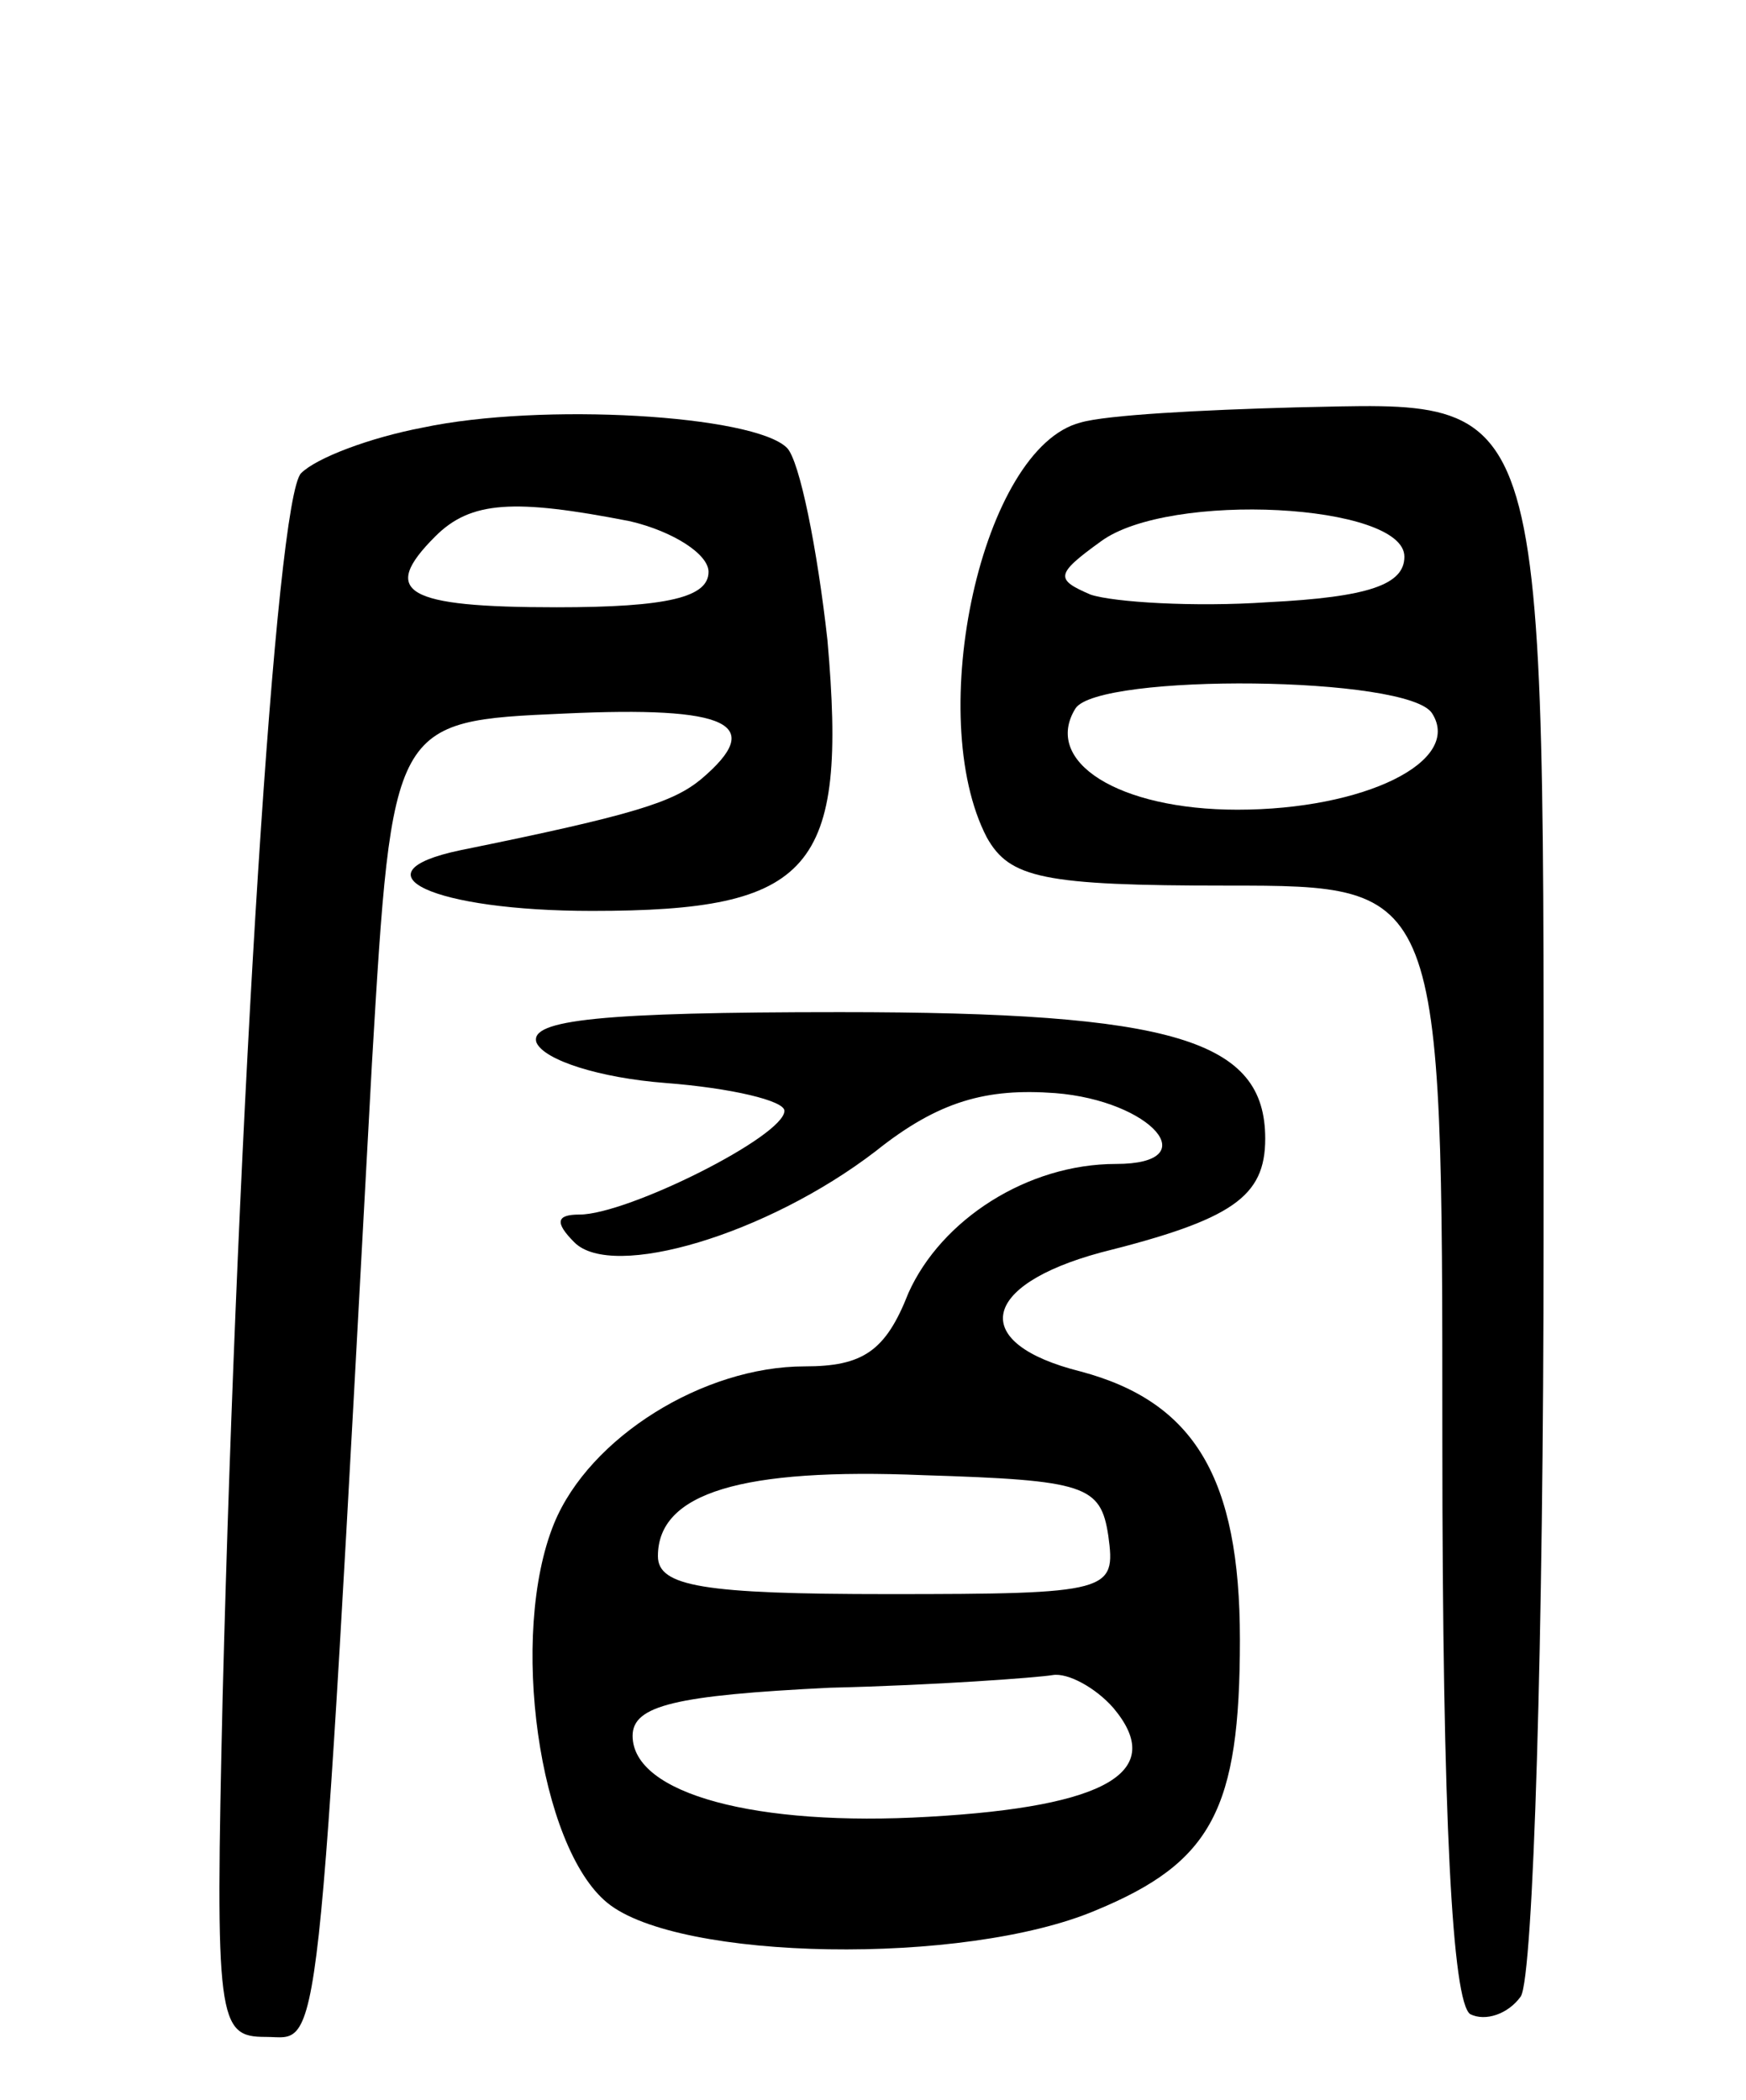 <svg version="1.0" xmlns="http://www.w3.org/2000/svg"
 width="69pt" height="83pt" viewBox="0 0 69 83"
 preserveAspectRatio="xMidYMid meet">
<g transform="translate(0,83) scale(0.1,-0.1)"
fill="#000000" stroke="none">
<path d="M167 661 c-21 -4 -42 -12 -48 -18 -10 -10 -25 -249 -31 -483 -3 -129
-2 -135 17 -135 22 0 20 -20 42 385 8 135 8 135 76 138 65 3 80 -4 54 -26 -11
-9 -26 -14 -95 -28 -43 -9 -11 -24 52 -24 87 0 101 16 93 107 -4 36 -11 71
-16 76 -13 13 -97 18 -144 8z m82 -37 c17 -4 31 -13 31 -20 0 -10 -16 -14 -60
-14 -60 0 -70 6 -48 28 14 14 31 15 77 6z"/>
<path d="M427 663 c-39 -10 -62 -116 -37 -164 9 -16 22 -19 95 -19 85 0 85 0
85 -219 0 -151 4 -222 11 -227 6 -3 15 0 20 7 5 8 9 142 9 299 0 342 4 331
-98 329 -37 -1 -75 -3 -85 -6z m128 -53 c0 -11 -14 -16 -54 -18 -29 -2 -61 0
-70 3 -14 6 -14 8 4 21 27 20 120 15 120 -6z m11 -62 c12 -19 -27 -38 -77 -38
-47 0 -77 19 -64 40 9 14 132 13 141 -2z"/>
<path d="M212 418 c3 -7 25 -14 51 -16 26 -2 47 -7 47 -11 0 -10 -62 -41 -81
-41 -9 0 -10 -3 -2 -11 15 -15 76 3 119 36 25 20 44 25 71 23 38 -3 60 -28 24
-28 -35 0 -69 -22 -82 -51 -9 -23 -18 -29 -41 -29 -40 0 -85 -28 -99 -62 -18
-44 -6 -128 21 -150 28 -23 141 -25 193 -3 46 19 57 40 57 107 0 64 -18 94
-63 106 -44 11 -40 34 8 47 52 13 65 22 65 45 0 39 -36 50 -168 50 -94 0 -123
-3 -120 -12z m226 -195 c3 -22 1 -23 -87 -23 -73 0 -91 3 -91 15 0 25 33 35
105 32 64 -2 70 -4 73 -24z m2 -68 c21 -25 -2 -39 -73 -43 -68 -4 -117 9 -117
32 0 12 17 16 78 19 42 1 82 4 88 5 6 1 17 -5 24 -13z"/>
</g>
</svg>
